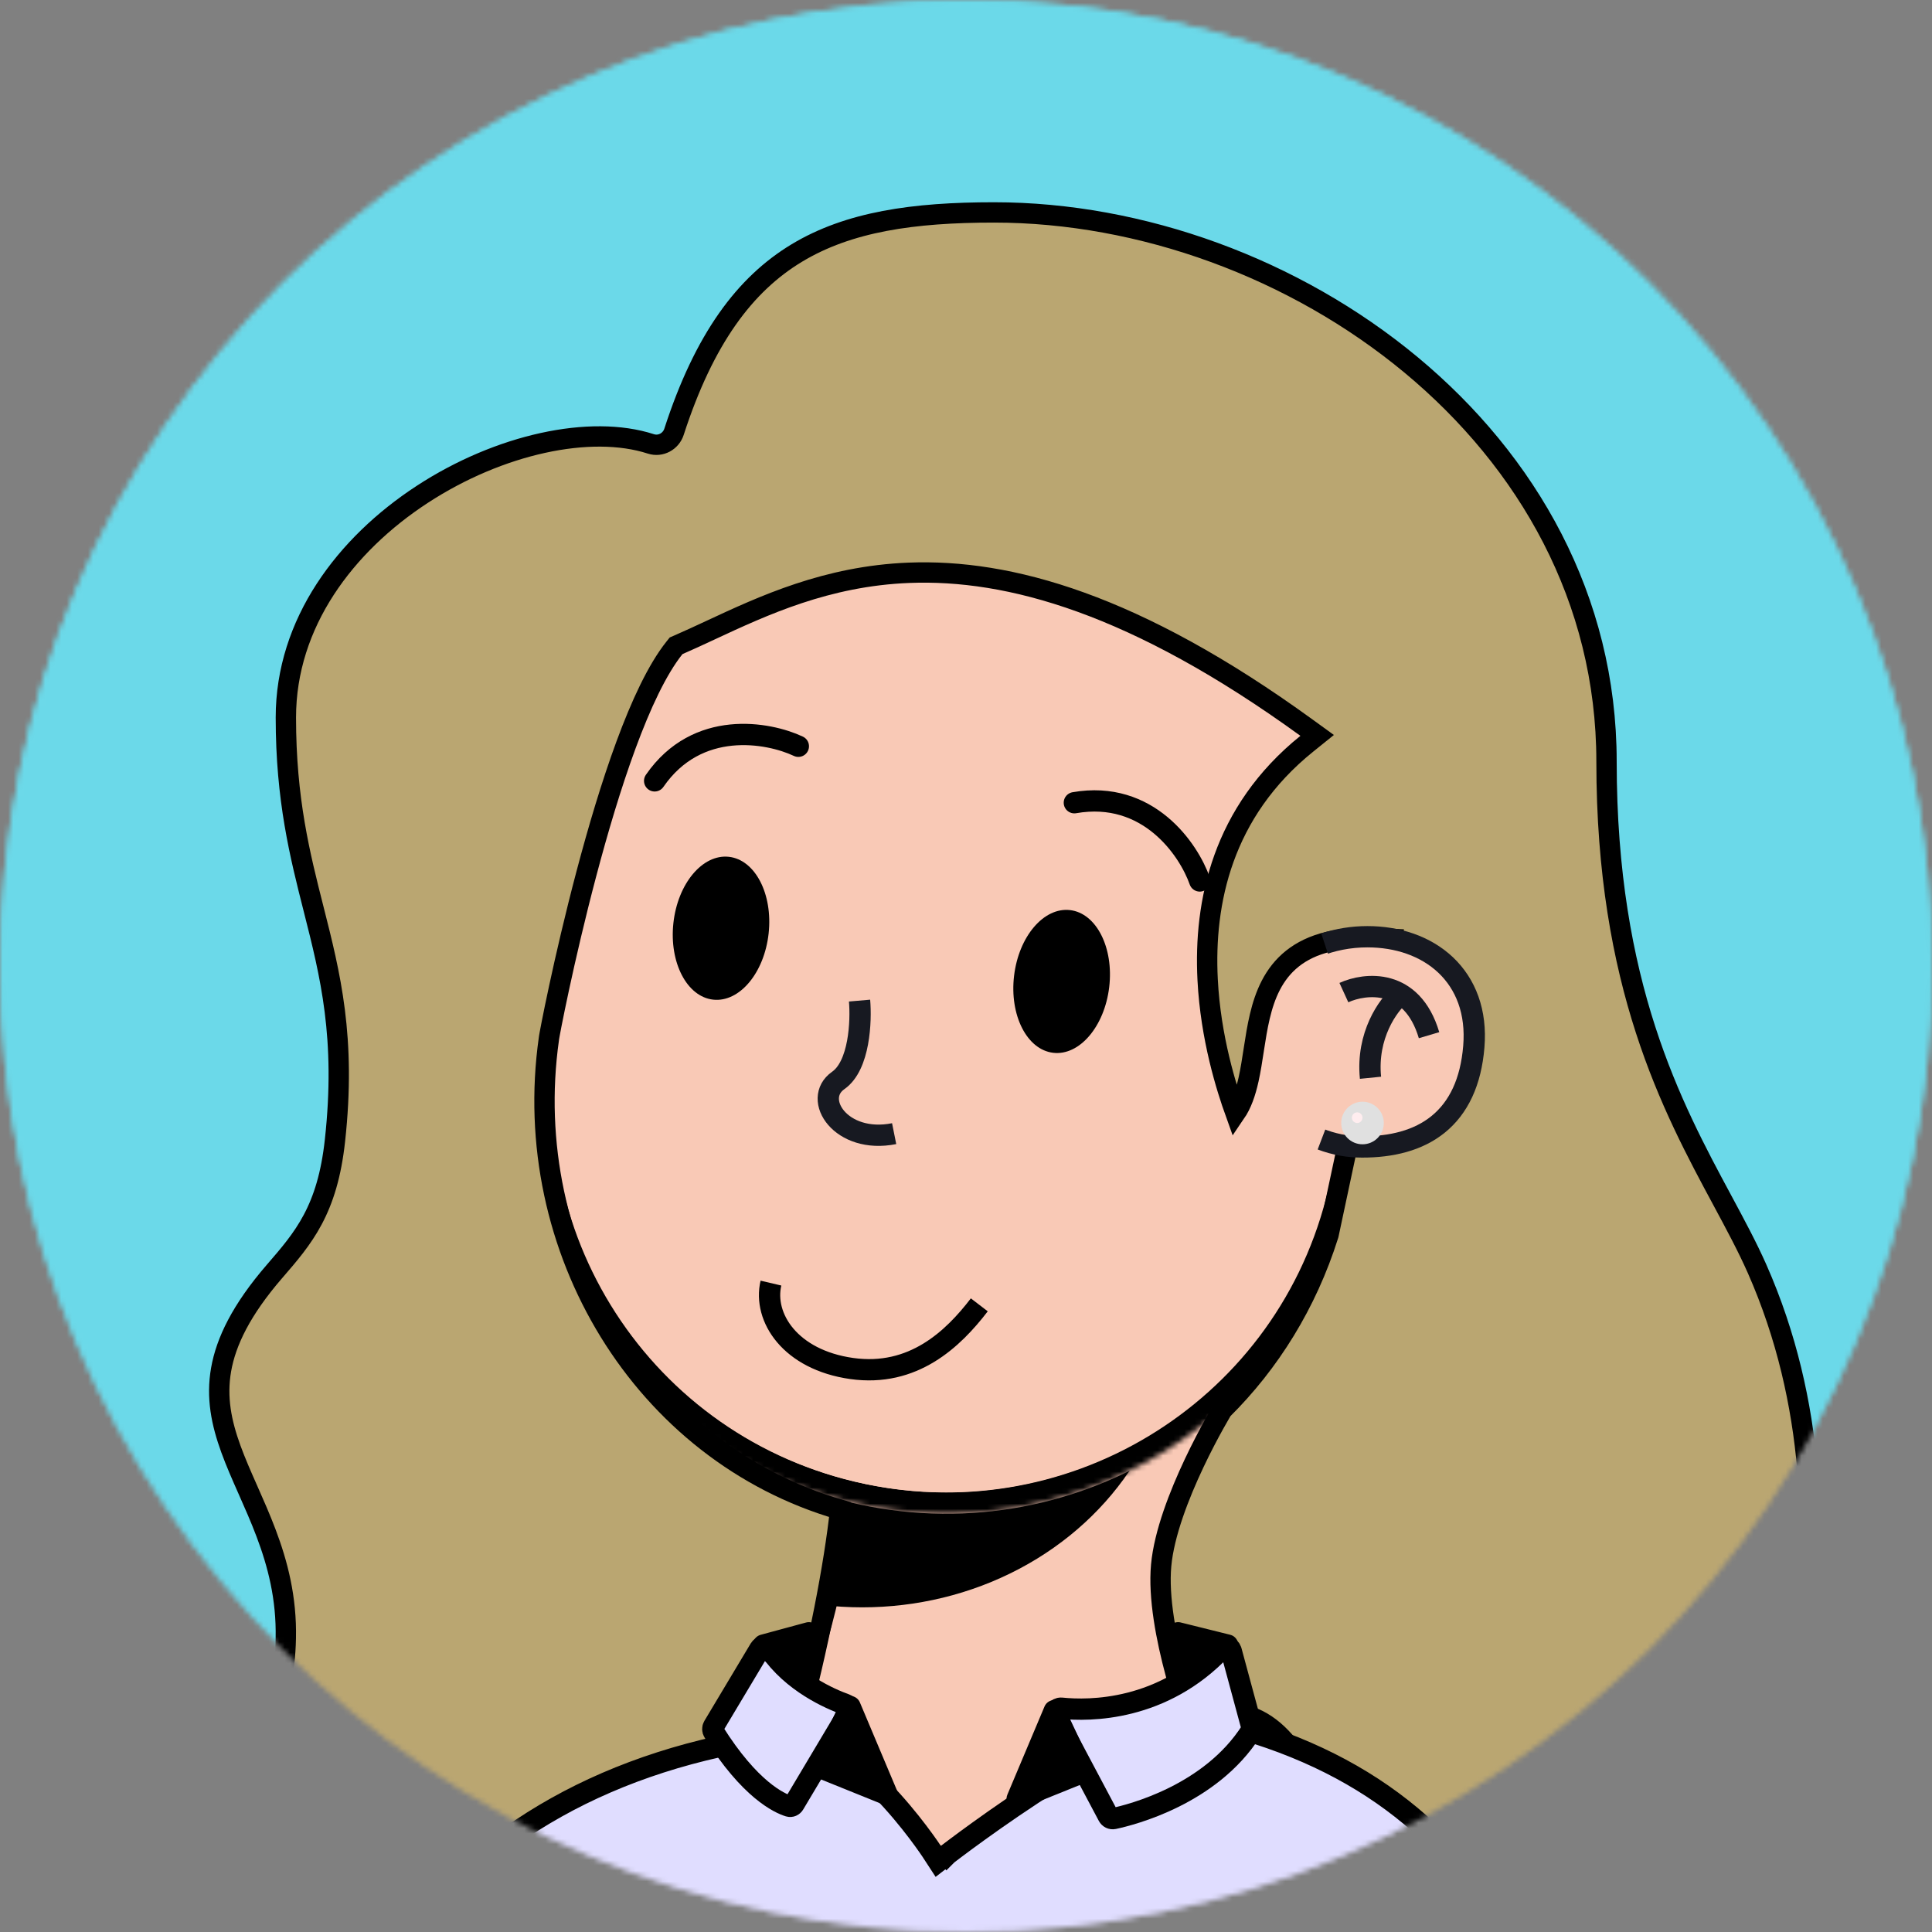 <svg width="363" height="363" viewBox="0 0 363 363" fill="none" xmlns="http://www.w3.org/2000/svg">
<rect x="0" y="0" width="363" height="363" fill="#808080" stroke="none"/>
<mask id="mask0" mask-type="alpha" maskUnits="userSpaceOnUse" x="0" y="0" width="363" height="363">
<circle r="178.5" transform="matrix(-1 0 0 1 181.5 181.5)" fill="#6BD9E9"/>
<circle r="178.5" transform="matrix(-1 0 0 1 181.5 181.5)" stroke="black" stroke-width="6"/>
<circle r="178.5" transform="matrix(-1 0 0 1 181.5 181.5)" stroke="url(#paint0_linear)" stroke-width="6"/>
</mask>
<g mask="url(#mask0)">
<rect width="363" height="336" transform="matrix(-1 0 0 1 363 0)" fill="#6BD9E9"/>
<g clip-path="url(#clip0)">
<path d="M132 357.5C146.4 337.5 157.667 298.834 159 279.5L227.5 250L256 357.5H132Z" fill="#F9C9B6" stroke="black" stroke-width="4"/>
<mask id="mask1" mask-type="alpha" maskUnits="userSpaceOnUse" x="132" y="250" width="124" height="118">
<path d="M132 367.5C146.4 347.5 157.667 298.834 159 279.5L227.5 250L256 367.5H132Z" fill="#AC6651"/>
</mask>
<g mask="url(#mask1)">
<g style="mix-blend-mode:multiply">
<ellipse rx="59" ry="54" transform="matrix(-1 0 0 1 162 248)" fill="black"/>
</g>
</g>
<mask id="path-6-inside-1" fill="white">
<path fill-rule="evenodd" clip-rule="evenodd" d="M102.113 188.917C102.14 188.802 102.168 188.686 102.196 188.57C102.223 188.454 102.251 188.339 102.28 188.223L118.676 119.786C118.693 119.718 118.709 119.651 118.725 119.583C118.741 119.515 118.758 119.447 118.774 119.379L118.847 119.076L118.848 119.076C129.066 77.632 170.843 52.148 212.417 62.109C253.991 72.07 279.684 113.718 270.011 155.293L270.013 155.294L253.021 226.212L253.007 226.208C242.405 267.113 200.937 292.149 159.67 282.262C118.402 272.375 92.783 231.265 101.868 189.997L101.855 189.994L102.113 188.917Z"/>
</mask>
<path fill-rule="evenodd" clip-rule="evenodd" d="M102.113 188.917C102.14 188.802 102.168 188.686 102.196 188.57C102.223 188.454 102.251 188.339 102.28 188.223L118.676 119.786C118.693 119.718 118.709 119.651 118.725 119.583C118.741 119.515 118.758 119.447 118.774 119.379L118.847 119.076L118.848 119.076C129.066 77.632 170.843 52.148 212.417 62.109C253.991 72.07 279.684 113.718 270.011 155.293L270.013 155.294L253.021 226.212L253.007 226.208C242.405 267.113 200.937 292.149 159.67 282.262C118.402 272.375 92.783 231.265 101.868 189.997L101.855 189.994L102.113 188.917Z" fill="#F9C9B6"/>
<path d="M102.113 188.917L106.007 189.832L106.005 189.841L106.003 189.849L102.113 188.917ZM102.28 188.223L106.169 189.155L106.167 189.164L106.165 189.173L102.28 188.223ZM118.676 119.786L122.569 120.708L122.566 120.718L118.676 119.786ZM118.774 119.379L122.664 120.311L122.661 120.322L118.774 119.379ZM118.847 119.076L114.957 118.144L115.888 114.256L119.777 115.186L118.847 119.076ZM118.848 119.076L122.732 120.034L121.781 123.89L117.918 122.967L118.848 119.076ZM212.417 62.109L213.349 58.219L212.417 62.109ZM270.011 155.293L269.077 159.183L265.215 158.255L266.115 154.387L270.011 155.293ZM270.013 155.294L270.947 151.405L274.834 152.338L273.903 156.226L270.013 155.294ZM253.021 226.212L256.911 227.144L255.979 231.035L252.088 230.101L253.021 226.212ZM253.007 226.208L249.135 225.205L250.121 221.402L253.941 222.319L253.007 226.208ZM159.67 282.262L160.602 278.372H160.602L159.67 282.262ZM101.868 189.997L102.799 186.107L106.618 187.021L105.774 190.857L101.868 189.997ZM101.855 189.994L100.924 193.884L97.033 192.952L97.965 189.062L101.855 189.994ZM98.219 188.003C98.248 187.881 98.277 187.76 98.306 187.638L106.085 189.502C106.059 189.612 106.033 189.722 106.007 189.832L98.219 188.003ZM98.306 187.638C98.335 187.517 98.364 187.395 98.394 187.274L106.165 189.173C106.139 189.282 106.112 189.392 106.085 189.502L98.306 187.638ZM122.566 120.718L106.169 189.155L98.39 187.291L114.787 118.854L122.566 120.718ZM114.784 118.864C114.801 118.794 114.818 118.722 114.835 118.651L122.615 120.515C122.599 120.579 122.584 120.643 122.569 120.708L114.784 118.864ZM114.835 118.651C114.852 118.58 114.869 118.509 114.887 118.437L122.661 120.322C122.646 120.386 122.63 120.45 122.615 120.515L114.835 118.651ZM122.737 120.008L122.664 120.311L114.884 118.447L114.957 118.144L122.737 120.008ZM117.918 122.967L117.916 122.966L119.777 115.186L119.778 115.186L117.918 122.967ZM114.964 118.119C125.708 74.54 169.635 47.745 213.349 58.219L211.485 65.999C172.051 56.55 132.424 80.722 122.732 120.034L114.964 118.119ZM213.349 58.219C257.063 68.692 284.077 112.484 273.907 156.2L266.115 154.387C275.29 114.952 250.919 75.447 211.485 65.999L213.349 58.219ZM269.079 159.183L269.077 159.183L270.945 151.404L270.947 151.405L269.079 159.183ZM249.131 225.28L266.123 154.362L273.903 156.226L256.911 227.144L249.131 225.28ZM253.941 222.319L253.955 222.322L252.088 230.101L252.074 230.098L253.941 222.319ZM256.879 227.212C245.731 270.223 202.13 296.548 158.738 286.152L160.602 278.372C199.745 287.751 239.079 264.003 249.135 225.205L256.879 227.212ZM158.738 286.152C115.346 275.756 88.408 232.53 97.961 189.137L105.774 190.857C97.157 230 121.458 268.994 160.602 278.372L158.738 286.152ZM102.787 186.104L102.799 186.107L100.936 193.887L100.924 193.884L102.787 186.104ZM106.003 189.849L105.745 190.926L97.965 189.062L98.223 187.985L106.003 189.849Z" fill="black" mask="url(#path-6-inside-1)"/>
<path d="M105.875 189.454C96.386 229.058 120.799 268.856 160.403 278.344C183.71 283.929 207.085 277.771 224.309 263.686C241.501 247.8 245.501 196.3 249.308 171.949C235.309 203.45 199.684 205.895 165.808 199.95C137.309 194.95 114.51 193.95 114.51 154.95C112.624 157.566 107.532 182.537 105.875 189.454Z" fill="#F9C9B6"/>
</g>
<path d="M132.24 365.932C132.729 365.902 133.135 365.872 133.456 365.847C139.607 356.458 145.211 340.969 149.553 325.059C153.774 309.589 156.739 293.968 157.853 283.649C120.78 272.931 97.542 234.667 103.129 195.189C103.136 195.117 103.144 195.067 103.144 195.066C103.152 195.006 103.163 194.938 103.175 194.867C103.198 194.724 103.232 194.532 103.274 194.3C103.359 193.832 103.484 193.172 103.647 192.346C103.972 190.693 104.448 188.358 105.058 185.532C106.278 179.88 108.033 172.249 110.175 164.155C112.315 156.065 114.848 147.485 117.628 139.945C120.387 132.46 123.459 125.802 126.736 121.706L127.033 121.335L127.468 121.146C129.4 120.308 131.407 119.374 133.501 118.399C143.432 113.775 155.341 108.23 170.765 107.62C189.54 106.877 213.316 113.396 245.456 136.706L247.479 138.173L245.533 139.74C229.607 152.574 226.164 169.598 226.9 184.048C227.461 195.077 230.449 204.459 232.135 209.149C233.296 207.452 234.036 205.319 234.592 202.814C234.977 201.083 235.257 199.258 235.551 197.347L235.597 197.045C235.904 195.051 236.231 192.97 236.708 190.961C237.659 186.95 239.268 182.941 242.84 180.102C246.419 177.257 251.636 175.848 259.233 176.272L261.46 176.396L260.995 178.578L249.637 231.891L249.618 231.98L249.59 232.068C245.532 244.93 238.574 256.078 229.677 264.88C229.601 265.007 229.491 265.193 229.35 265.434C229.061 265.928 228.644 266.653 228.139 267.563C227.13 269.384 225.771 271.941 224.379 274.886C221.565 280.835 218.718 288.138 218.17 294.102C217.614 300.154 219.135 307.962 220.877 314.412C221.74 317.605 222.639 320.406 223.323 322.407C223.465 322.824 223.598 323.206 223.719 323.549C228.751 321.144 233.246 321.323 237.098 323.565C241.262 325.989 244.311 330.625 246.581 335.781C250.729 345.202 252.724 357.42 253.645 365.002C278.515 359.298 297.719 353.507 310.785 349.107C317.499 346.846 322.592 344.953 326.001 343.627C327.705 342.964 328.988 342.443 329.842 342.089C330.055 342.002 330.24 341.924 330.399 341.857C330.552 341.466 330.762 340.916 331.017 340.219C331.584 338.667 332.373 336.384 333.251 333.479C335.009 327.667 337.119 319.38 338.527 309.502C341.344 289.725 341.323 263.696 330.13 238.384C328.321 234.292 326.06 230.089 323.61 225.533C314.142 207.931 301.845 185.07 301.845 143.084C301.845 112.493 286.997 86.731 265.138 68.569C243.259 50.392 214.44 39.911 186.763 39.911C171.632 39.911 159.467 41.644 149.689 47.551C139.972 53.421 132.321 63.598 126.638 81.132C126.06 82.917 124.149 84.007 122.281 83.401C110.966 79.73 93.809 83.436 79.327 92.89C64.909 102.303 53.711 117.046 53.711 134.814C53.711 150.24 56.353 160.664 58.929 170.815L58.929 170.815C62.047 183.104 65.06 194.974 62.934 214.313C62.226 220.762 60.784 225.336 58.769 229.128C56.787 232.859 54.288 235.747 51.655 238.792L51.595 238.861C45.321 246.113 42.466 252.079 41.544 257.327C40.625 262.562 41.588 267.31 43.377 272.237C44.277 274.712 45.371 277.197 46.53 279.815L46.63 280.04C47.751 282.573 48.926 285.225 49.981 288.016C52.164 293.787 53.867 300.223 53.698 307.851C53.554 314.326 52.406 318.764 50.689 322.122C48.992 325.442 46.8 327.565 44.889 329.417L44.838 329.466C43.095 331.155 41.645 332.577 40.572 334.57C39.613 336.351 38.902 338.702 38.783 342.232C62.792 356.511 86.555 362.413 104.399 364.734C113.435 365.91 120.943 366.166 126.182 366.129C128.801 366.11 130.851 366.019 132.24 365.932Z" fill="#BAA671" stroke="black" stroke-width="3.822"/>
<path d="M74.828 365.619H285.009C272.458 343.532 254.662 329.454 225.946 322.95C224.796 322.689 223.183 322.76 221.101 323.241C219.048 323.715 216.693 324.552 214.139 325.668C209.031 327.898 203.318 331.156 197.938 334.539C192.567 337.916 187.579 341.385 183.93 344.014C182.107 345.327 180.621 346.428 179.592 347.2C179.078 347.585 178.678 347.889 178.407 348.095C178.272 348.198 178.169 348.277 178.1 348.33L178.023 348.389L178.004 348.404L178 348.407L177.999 348.408C177.999 348.408 177.999 348.408 177.762 348.101L177.999 348.408L176.284 349.735L175.1 347.919L175.1 347.918L175.1 347.918L175.099 347.917L175.092 347.906L175.061 347.859C175.033 347.817 174.99 347.752 174.932 347.666C174.817 347.495 174.644 347.241 174.417 346.915C173.964 346.265 173.297 345.332 172.452 344.217C170.759 341.982 168.366 339.034 165.549 336.153C162.723 333.262 159.53 330.5 156.244 328.584C152.943 326.659 149.74 325.698 146.808 326.091C114.391 330.433 90.475 344.574 74.828 365.619Z" fill="#E0DDFF" stroke="black" stroke-width="4"/>
<path d="M235.189 324.461L231.321 310.161C231.111 309.384 230.111 309.158 229.56 309.744C218.45 321.566 204.653 321.485 199.443 320.951C198.595 320.864 197.93 321.797 198.329 322.549L208.22 341.183C208.422 341.564 208.836 341.773 209.258 341.683C212.642 340.963 227.466 337.2 235.071 325.246C235.219 325.014 235.26 324.727 235.189 324.461Z" fill="#E0DDFF" stroke="black" stroke-width="4"/>
<path d="M134.062 324.358L142.768 309.806C143.162 309.148 144.128 309.157 144.559 309.791C148.884 316.153 156.006 319.216 158.863 320.238C159.485 320.46 159.771 321.204 159.433 321.772L149.197 338.954C148.995 339.292 148.615 339.475 148.238 339.36C146.431 338.805 140.9 336.297 134.074 325.401C133.876 325.085 133.87 324.678 134.062 324.358Z" fill="#E0DDFF" stroke="black" stroke-width="4"/>
<path d="M191.116 337.97L198.093 321.413L203.519 332.965L191.116 337.97Z" fill="black" stroke="black" stroke-width="4" stroke-linejoin="round"/>
<path d="M166.698 337.2L159.721 320.643L154.295 332.195L166.698 337.2Z" fill="black" stroke="black" stroke-width="4" stroke-linejoin="round"/>
<path d="M221.349 306.781L230.651 309.092L222.899 314.097L221.349 306.781Z" fill="black" stroke="black" stroke-width="4" stroke-linejoin="round"/>
<path d="M151.969 306.781L143.442 309.092L148.868 314.097L151.969 306.781Z" fill="black" stroke="black" stroke-width="4" stroke-linejoin="round"/>
<path d="M249.5 179.176C251.83 178.408 254.345 178 256.92 178C267.413 178 275.92 184.5 274.92 196.5C273.878 209 266.413 213.5 255.92 213.5C254.752 213.5 253.609 213.397 252.5 213.201C251.289 212.987 250.119 212.661 249 212.235" stroke="#171921" stroke-width="8"/>
<path d="M248.5 212.036C250.78 212.979 253.287 213.5 255.92 213.5C266.413 213.5 273.878 209 274.92 196.5C275.92 184.5 267.413 178 256.92 178C253.783 178 250.733 178.606 248 179.73L248.5 212.036Z" fill="#F9C9B6"/>
<path d="M252.5 186.5C256.5 184.667 265.3 183.7 268.5 194.5" stroke="#171921" stroke-width="4"/>
<path d="M263 187C260.833 188.833 256.7 194.5 257.5 202.5" stroke="#171921" stroke-width="4"/>
<ellipse rx="9" ry="13.5" transform="matrix(-0.993 -0.118 -0.118 0.993 199.47 184.403)" fill="black"/>
<ellipse rx="9" ry="13.5" transform="matrix(-0.994 -0.109 -0.109 0.994 135.47 174.403)" fill="black"/>
<path d="M184 245.165C179.06 251.612 171.573 258.754 160.024 257.126C148.475 255.497 143.336 247.53 144.851 241.079" stroke="black" stroke-width="4"/>
<path d="M150 140.214C144.333 137.548 131 135.114 123 146.714" stroke="black" stroke-width="4" stroke-linecap="round"/>
<path d="M225.421 165.521C223.35 159.61 215.739 148.396 201.858 150.822" stroke="black" stroke-width="4" stroke-linecap="round"/>
<path d="M161.5 188C161.833 191.833 161.5 200.2 157.5 203C152.5 206.5 158 215 168 213" stroke="#171921" stroke-width="4"/>
<circle r="4" transform="matrix(-1 0 0 1 256 211)" fill="#E0E0E0"/>
<circle r="1" transform="matrix(-1 0 0 1 255 210)" fill="#FFEDEF"/>
</g>
<defs>
<linearGradient id="paint0_linear" x1="181.5" y1="0" x2="181.5" y2="363" gradientUnits="userSpaceOnUse">
<stop stop-color="#AA5656"/>
<stop offset="1" stop-color="white" stop-opacity="0"/>
</linearGradient>
<clipPath id="clip0">
<rect width="200" height="320" fill="white" transform="matrix(-1 0 0 1 286 38)"/>
</clipPath>
</defs>
</svg>
